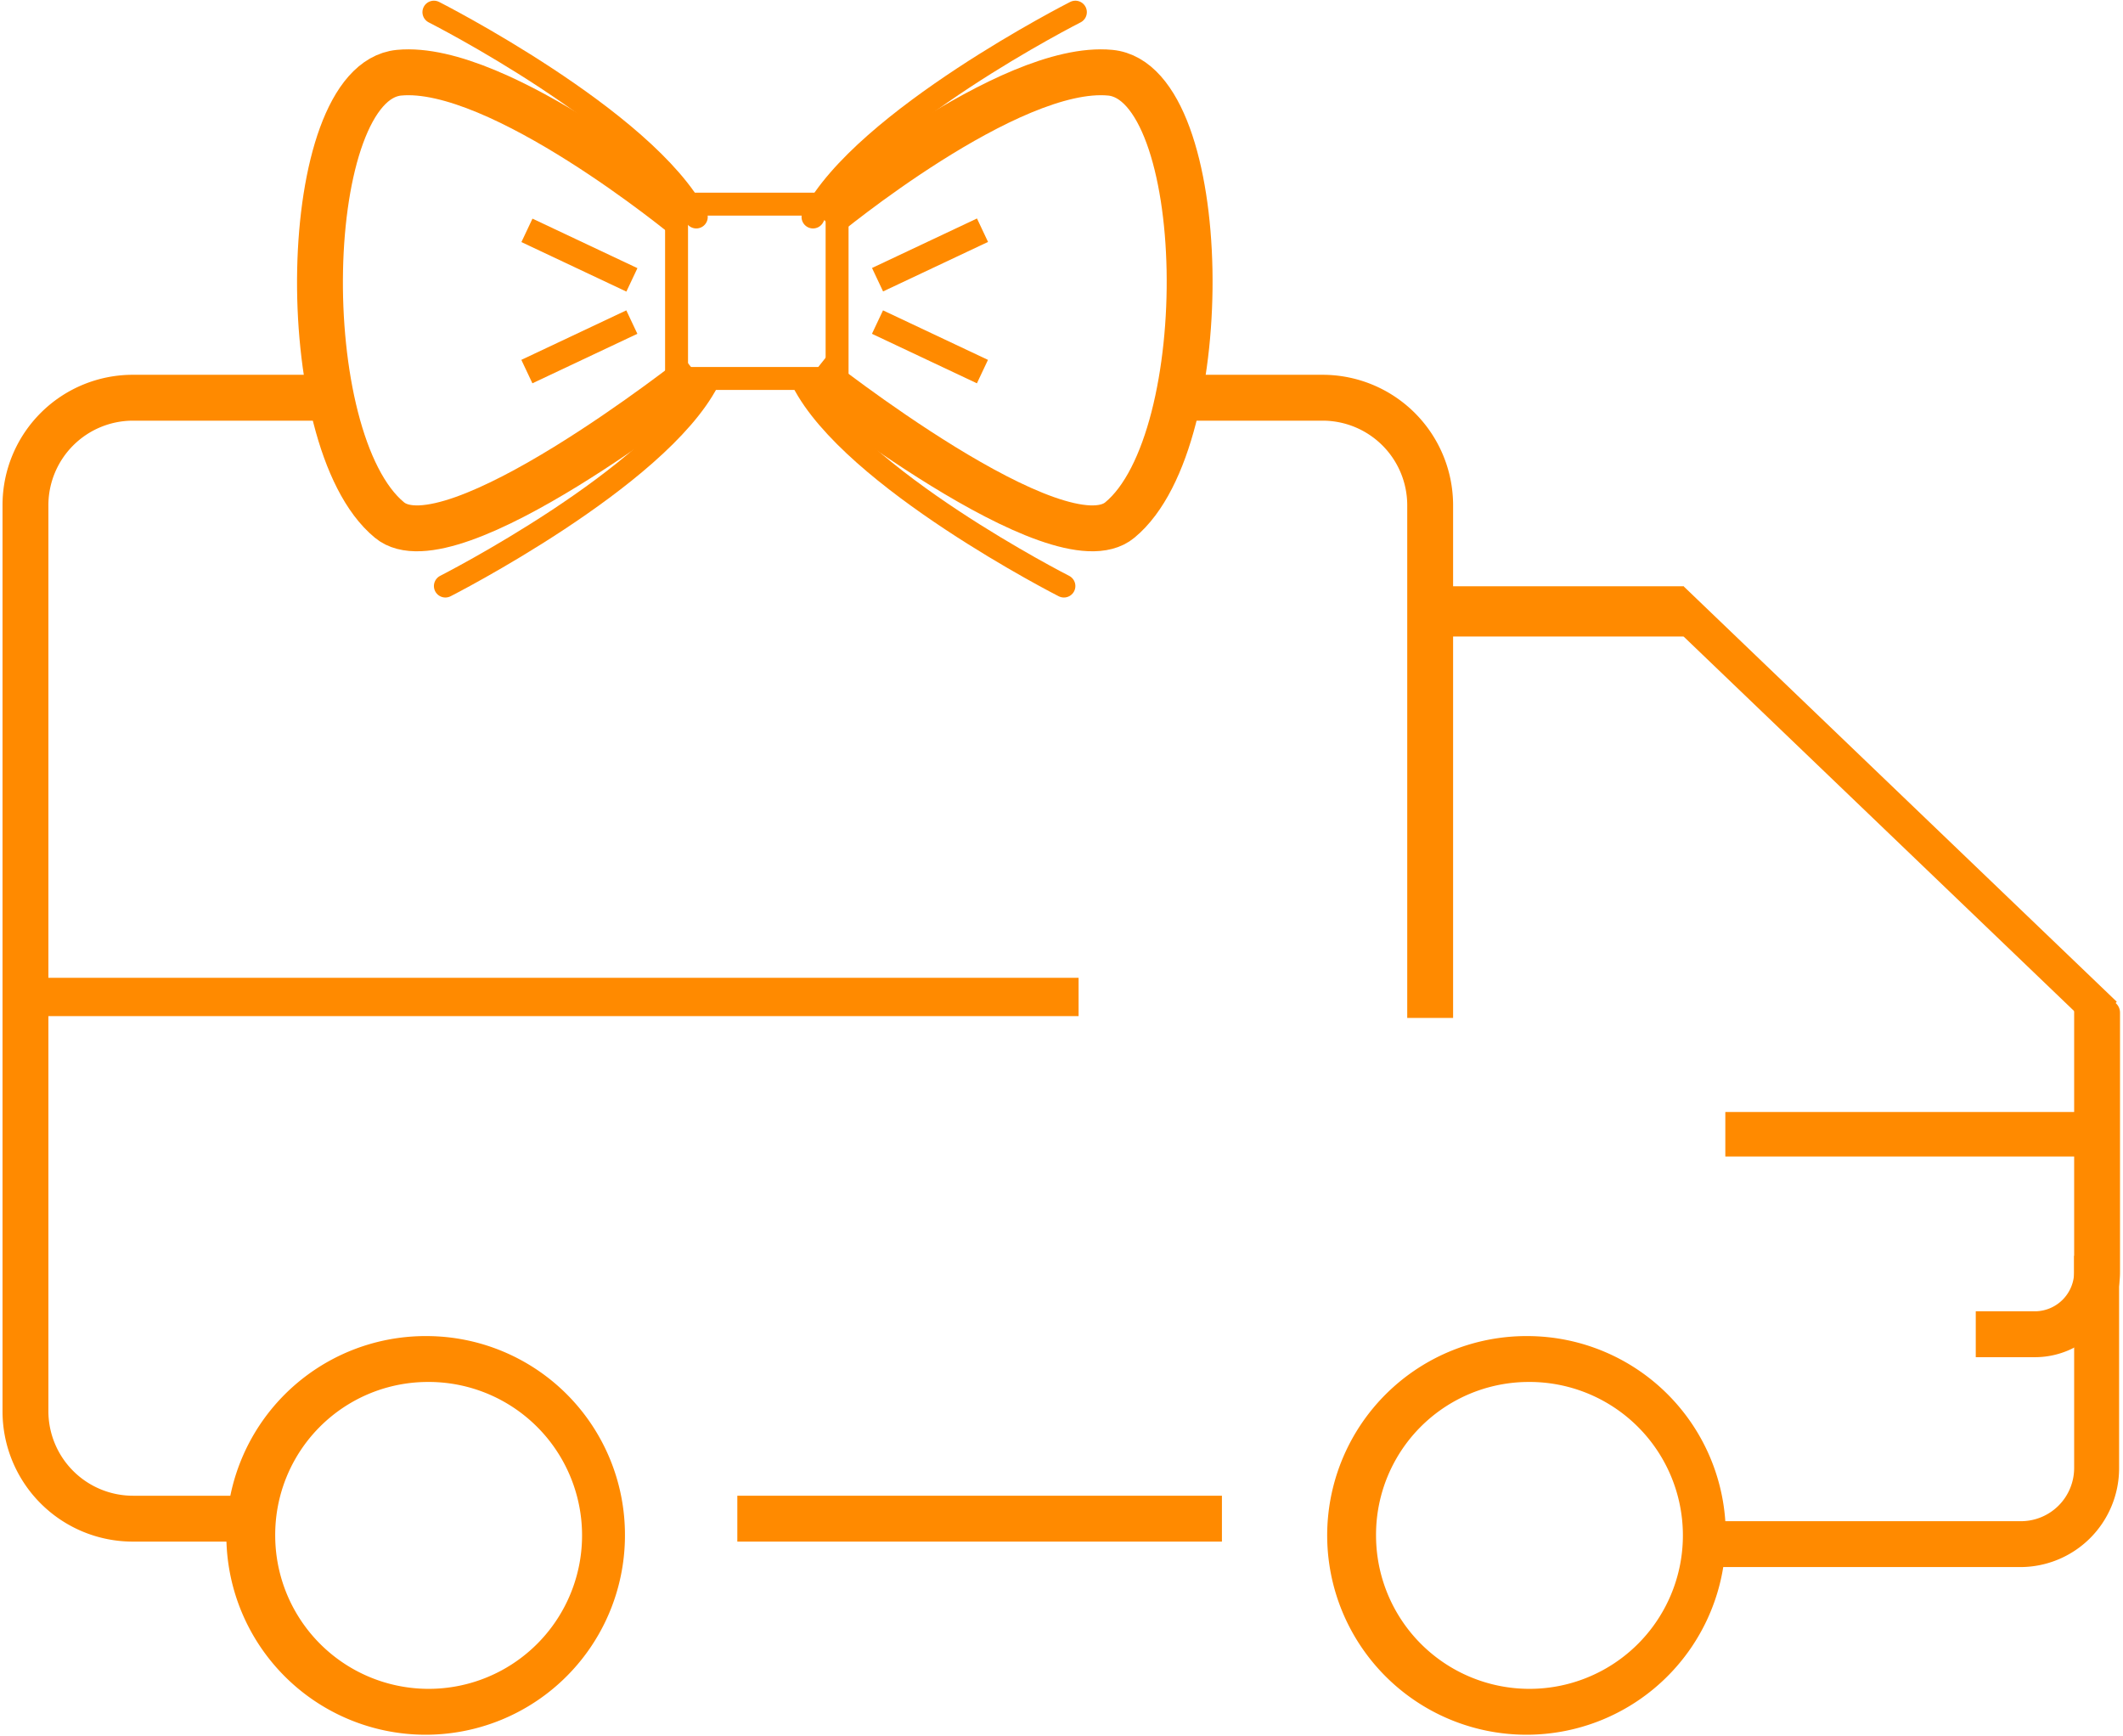 <svg id="Слой_1" data-name="Слой 1" xmlns="http://www.w3.org/2000/svg" viewBox="0 0 92.57 75.68"><defs><style>.cls-1{fill:#ff8a00;}.cls-2,.cls-3{fill:none;stroke:#ff8a00;}.cls-2{stroke-width:2px;}.cls-3{stroke-linecap:round;}</style></defs><title>Монтажная область 1</title><rect class="cls-1" x="32.15" y="65.21" width="21.13" height="2"/><path class="cls-1" d="M18.61,60.25A6.69,6.69,0,1,1,12,66.94a6.66,6.66,0,0,1,6.63-6.69m0-2a8.69,8.69,0,1,0,8.62,8.69,8.66,8.66,0,0,0-8.62-8.69Z"/><path class="cls-1" d="M66.61,60.25A6.69,6.69,0,1,1,60,66.94a6.66,6.66,0,0,1,6.63-6.69m0-2a8.69,8.69,0,1,0,8.62,8.69,8.66,8.66,0,0,0-8.62-8.69Z"/><rect class="cls-1" x="1.07" y="42.63" width="45.96" height="1.67"/><rect class="cls-1" x="62.64" y="25.56" width="10.78" height="2.19"/><rect class="cls-1" x="81.52" y="22.1" width="1.58" height="26.16" transform="translate(-0.05 70.25) rotate(-46.2)"/><path class="cls-1" d="M91.88,43.59H90.44V55.46a1.72,1.72,0,0,1-1.71,1.71H86.15v2h2.58a3.71,3.71,0,0,0,3.71-3.71V44.15A.56.56,0,0,0,91.88,43.59Z"/><rect class="cls-1" x="75.23" y="48.48" width="15.46" height="1.94"/><path class="cls-1" d="M90.44,54.75V59.6h0V64a2.32,2.32,0,0,1-2.31,2.32h-13v2h13A4.31,4.31,0,0,0,92.4,64V54.75Z"/><path class="cls-2" d="M29.94,9.5S21.77,2.75,17.4,3.17s-4.67,16-.42,19.5c2.65,2.21,13.42-6.33,13.42-6.33"/><path class="cls-3" d="M18.92.53s9.23,4.68,11.44,8.93"/><path class="cls-3" d="M19.42,25.55s9.23-4.69,11.44-8.94"/><rect class="cls-1" x="24.7" y="8.59" width="1.13" height="5.06" transform="translate(4.43 29.23) rotate(-64.75)"/><rect class="cls-1" x="24.7" y="12.59" width="1.13" height="5.06" transform="translate(28.16 -14.18) rotate(64.75)"/><path class="cls-2" d="M35.87,9.5S44,2.75,48.41,3.17s4.67,16,.42,19.5c-2.65,2.21-13.42-6.33-13.42-6.33"/><path class="cls-3" d="M46.89.53S37.66,5.21,35.45,9.46"/><path class="cls-3" d="M46.39,25.55S37.16,20.86,35,16.61"/><rect class="cls-1" x="39.98" y="8.59" width="1.13" height="5.06" transform="translate(47.79 52.53) rotate(-115.25)"/><rect class="cls-1" x="39.98" y="12.59" width="1.13" height="5.06" transform="translate(71.52 -15.1) rotate(115.25)"/><path class="cls-1" d="M36,9.4V16H30V9.4h6m1-1H29V17h8V8.4Z"/><path class="cls-1" d="M2.11,61.53V22A3.69,3.69,0,0,1,5.8,18.34h9.05l-.64-2H5.8A5.68,5.68,0,0,0,.11,22v39.5A5.68,5.68,0,0,0,5.8,67.21h5v-2h-5A3.69,3.69,0,0,1,2.11,61.53Z"/><path class="cls-1" d="M57.67,16.34H51.6l-.47,2h6.54A3.69,3.69,0,0,1,61.36,22V44.38h2V22A5.69,5.69,0,0,0,57.67,16.34Z"/></svg>